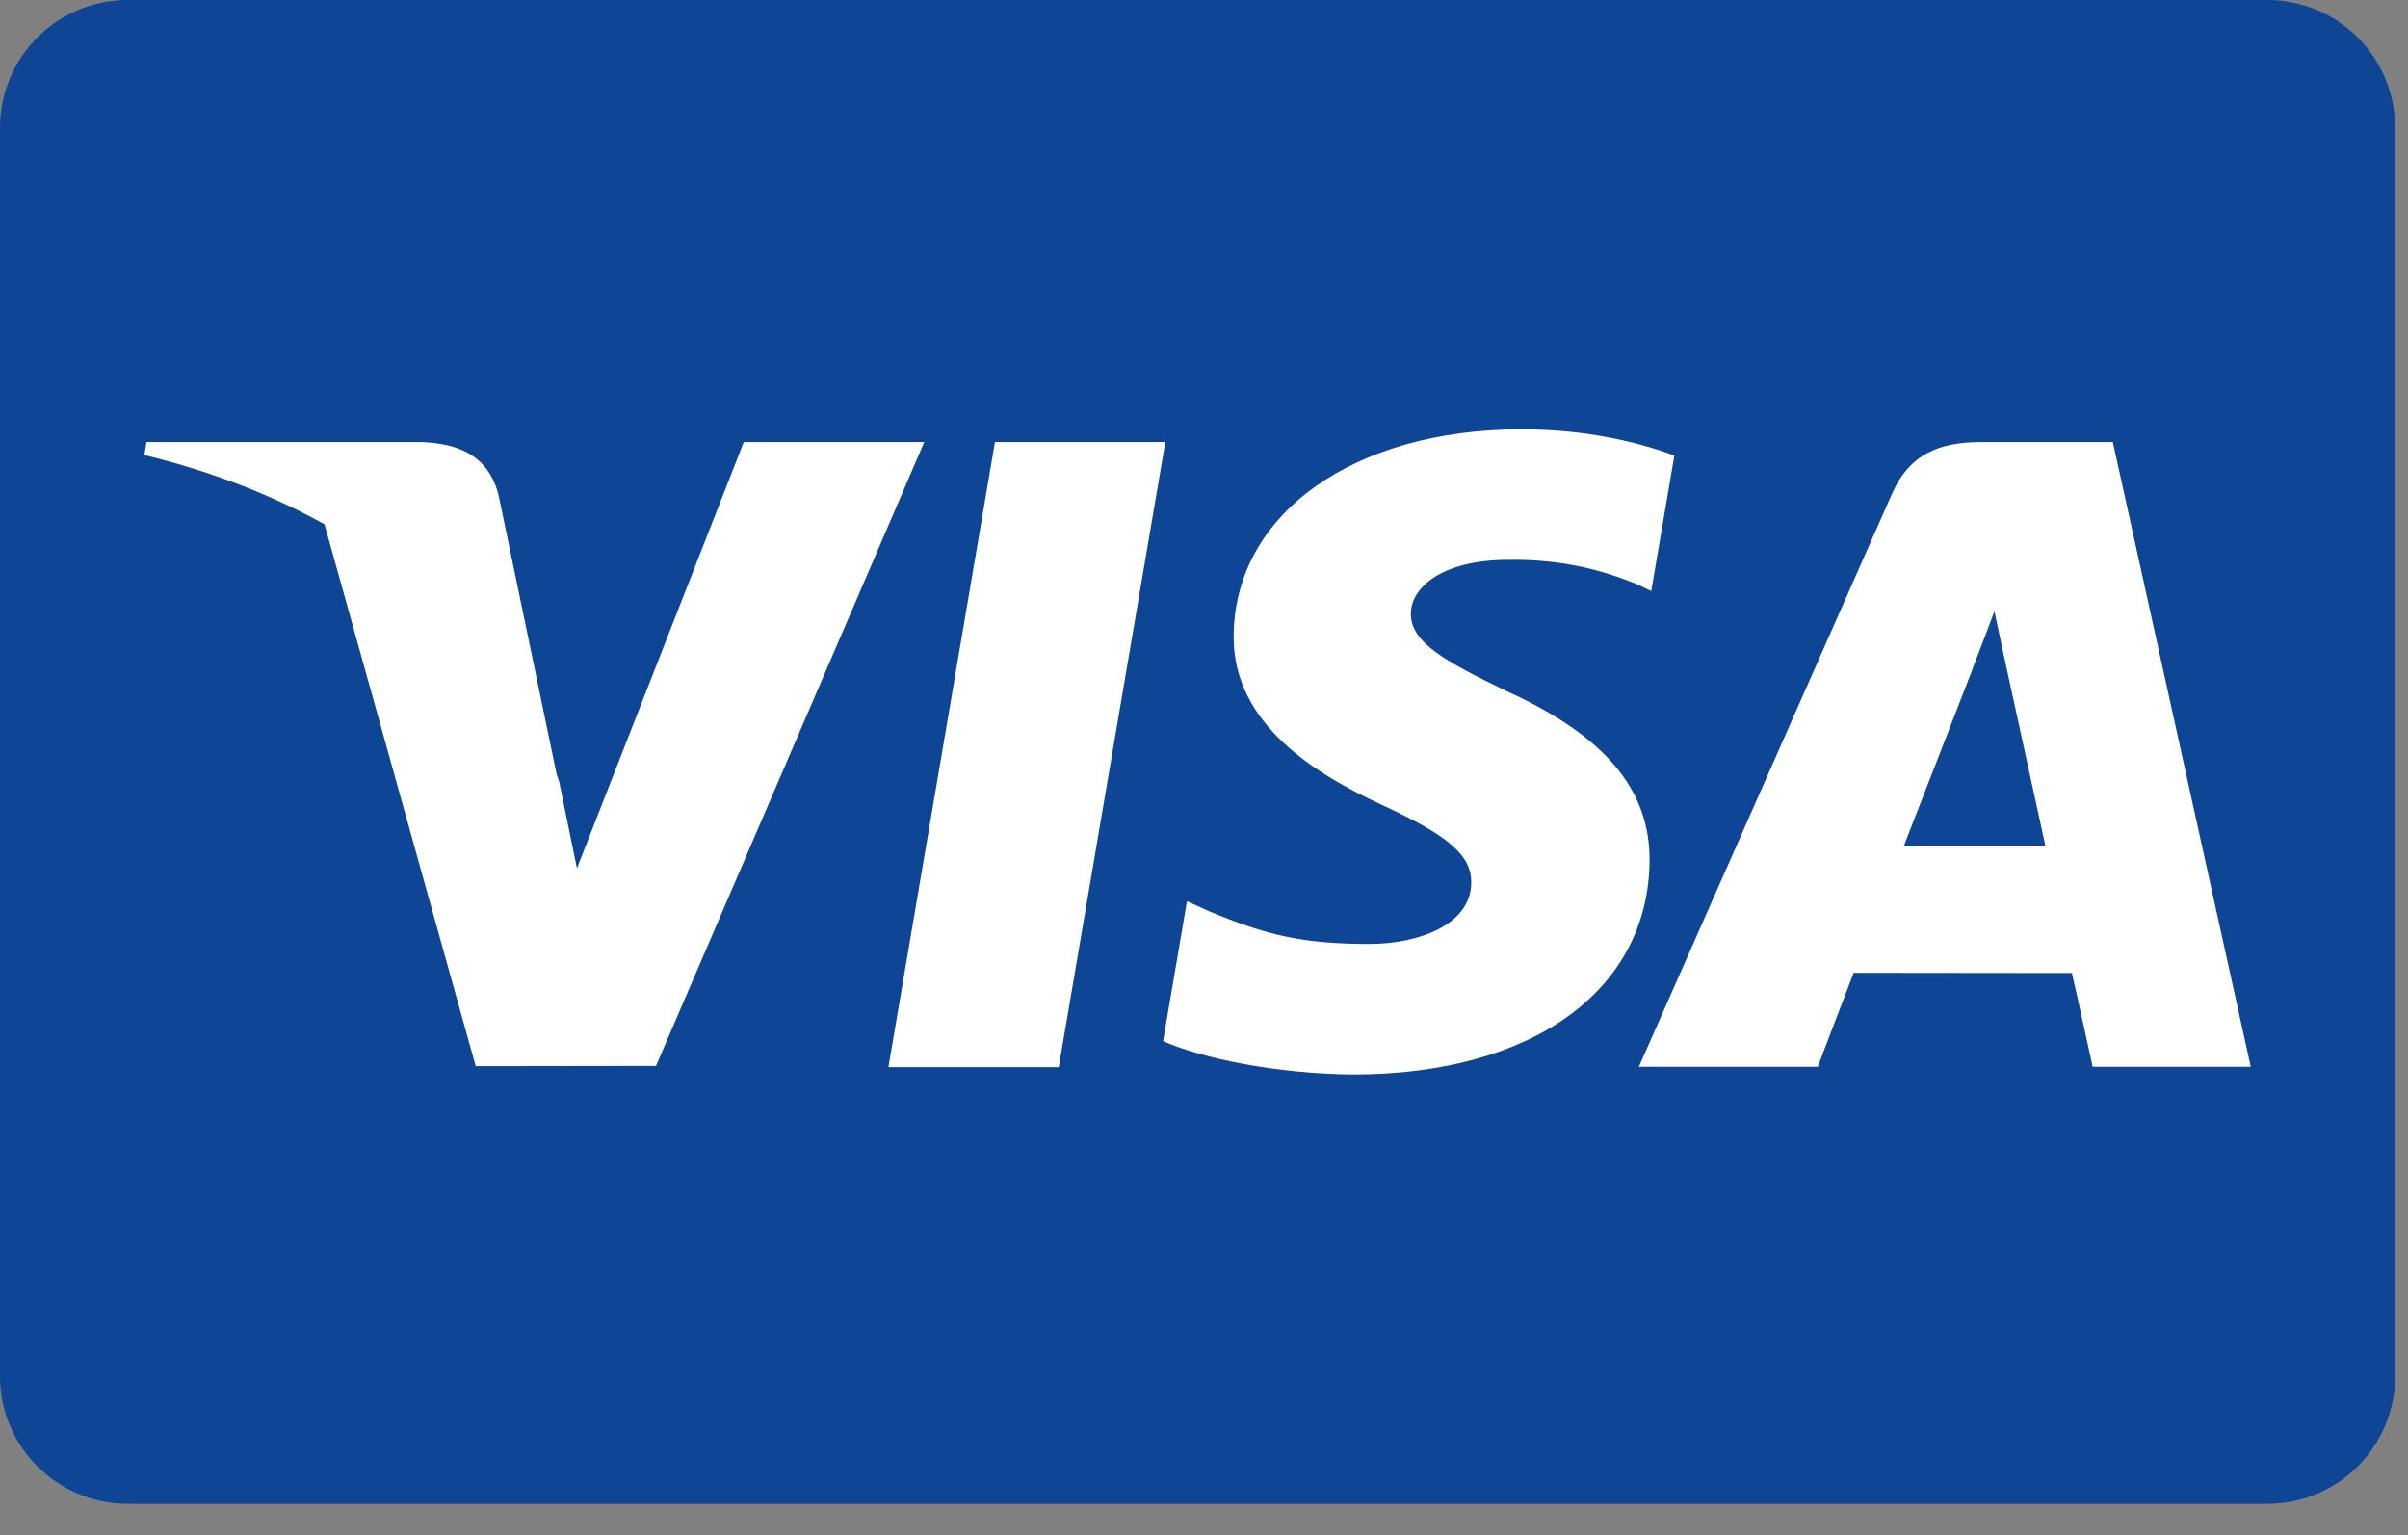 <svg width="69" height="44" viewBox="0 0 69 44" fill="none" xmlns="http://www.w3.org/2000/svg">
<rect x="0" y="0" width="69" height="44" fill="#808080" stroke="none"/>
<path d="M64.97 0H3.66C1.639 0 0 1.639 0 3.66V39.44C0 41.461 1.639 43.1 3.66 43.1H64.97C66.991 43.1 68.63 41.461 68.63 39.44V3.66C68.63 1.639 66.991 0 64.97 0Z" fill="#0E4595"/>
<path d="M25.457 30.584L28.51 12.671H33.392L30.338 30.584H25.457Z" fill="white"/>
<path d="M47.978 13.057C47.01 12.694 45.495 12.305 43.602 12.305C38.777 12.305 35.379 14.734 35.35 18.216C35.322 20.79 37.776 22.226 39.628 23.083C41.528 23.961 42.167 24.521 42.158 25.305C42.146 26.506 40.641 27.054 39.237 27.054C37.283 27.054 36.245 26.783 34.641 26.114L34.012 25.829L33.327 29.84C34.467 30.34 36.576 30.773 38.766 30.795C43.898 30.795 47.23 28.393 47.268 24.675C47.286 22.637 45.986 21.086 43.169 19.808C41.462 18.979 40.417 18.426 40.428 17.587C40.428 16.843 41.312 16.046 43.224 16.046C44.821 16.022 45.977 16.37 46.878 16.733L47.316 16.939L47.978 13.057Z" fill="white"/>
<path d="M60.542 12.671H56.769C55.601 12.671 54.726 12.989 54.213 14.156L46.961 30.573H52.088C52.088 30.573 52.927 28.365 53.116 27.881C53.677 27.881 58.657 27.888 59.37 27.888C59.516 28.515 59.964 30.573 59.964 30.573H64.494L60.542 12.671ZM54.556 24.238C54.96 23.206 56.502 19.23 56.502 19.23C56.473 19.278 56.902 18.193 57.149 17.52L57.479 19.065C57.479 19.065 58.414 23.341 58.609 24.238H54.556V24.238Z" fill="white"/>
<path d="M4.198 12.671L4.136 13.043C6.066 13.511 7.79 14.187 9.299 15.028L13.631 30.556L18.797 30.549L26.484 12.671H21.312L16.532 24.886L16.023 22.404C15.999 22.328 15.973 22.252 15.947 22.176L14.285 14.183C13.989 13.049 13.132 12.71 12.072 12.671H4.198Z" fill="white"/>
</svg>
